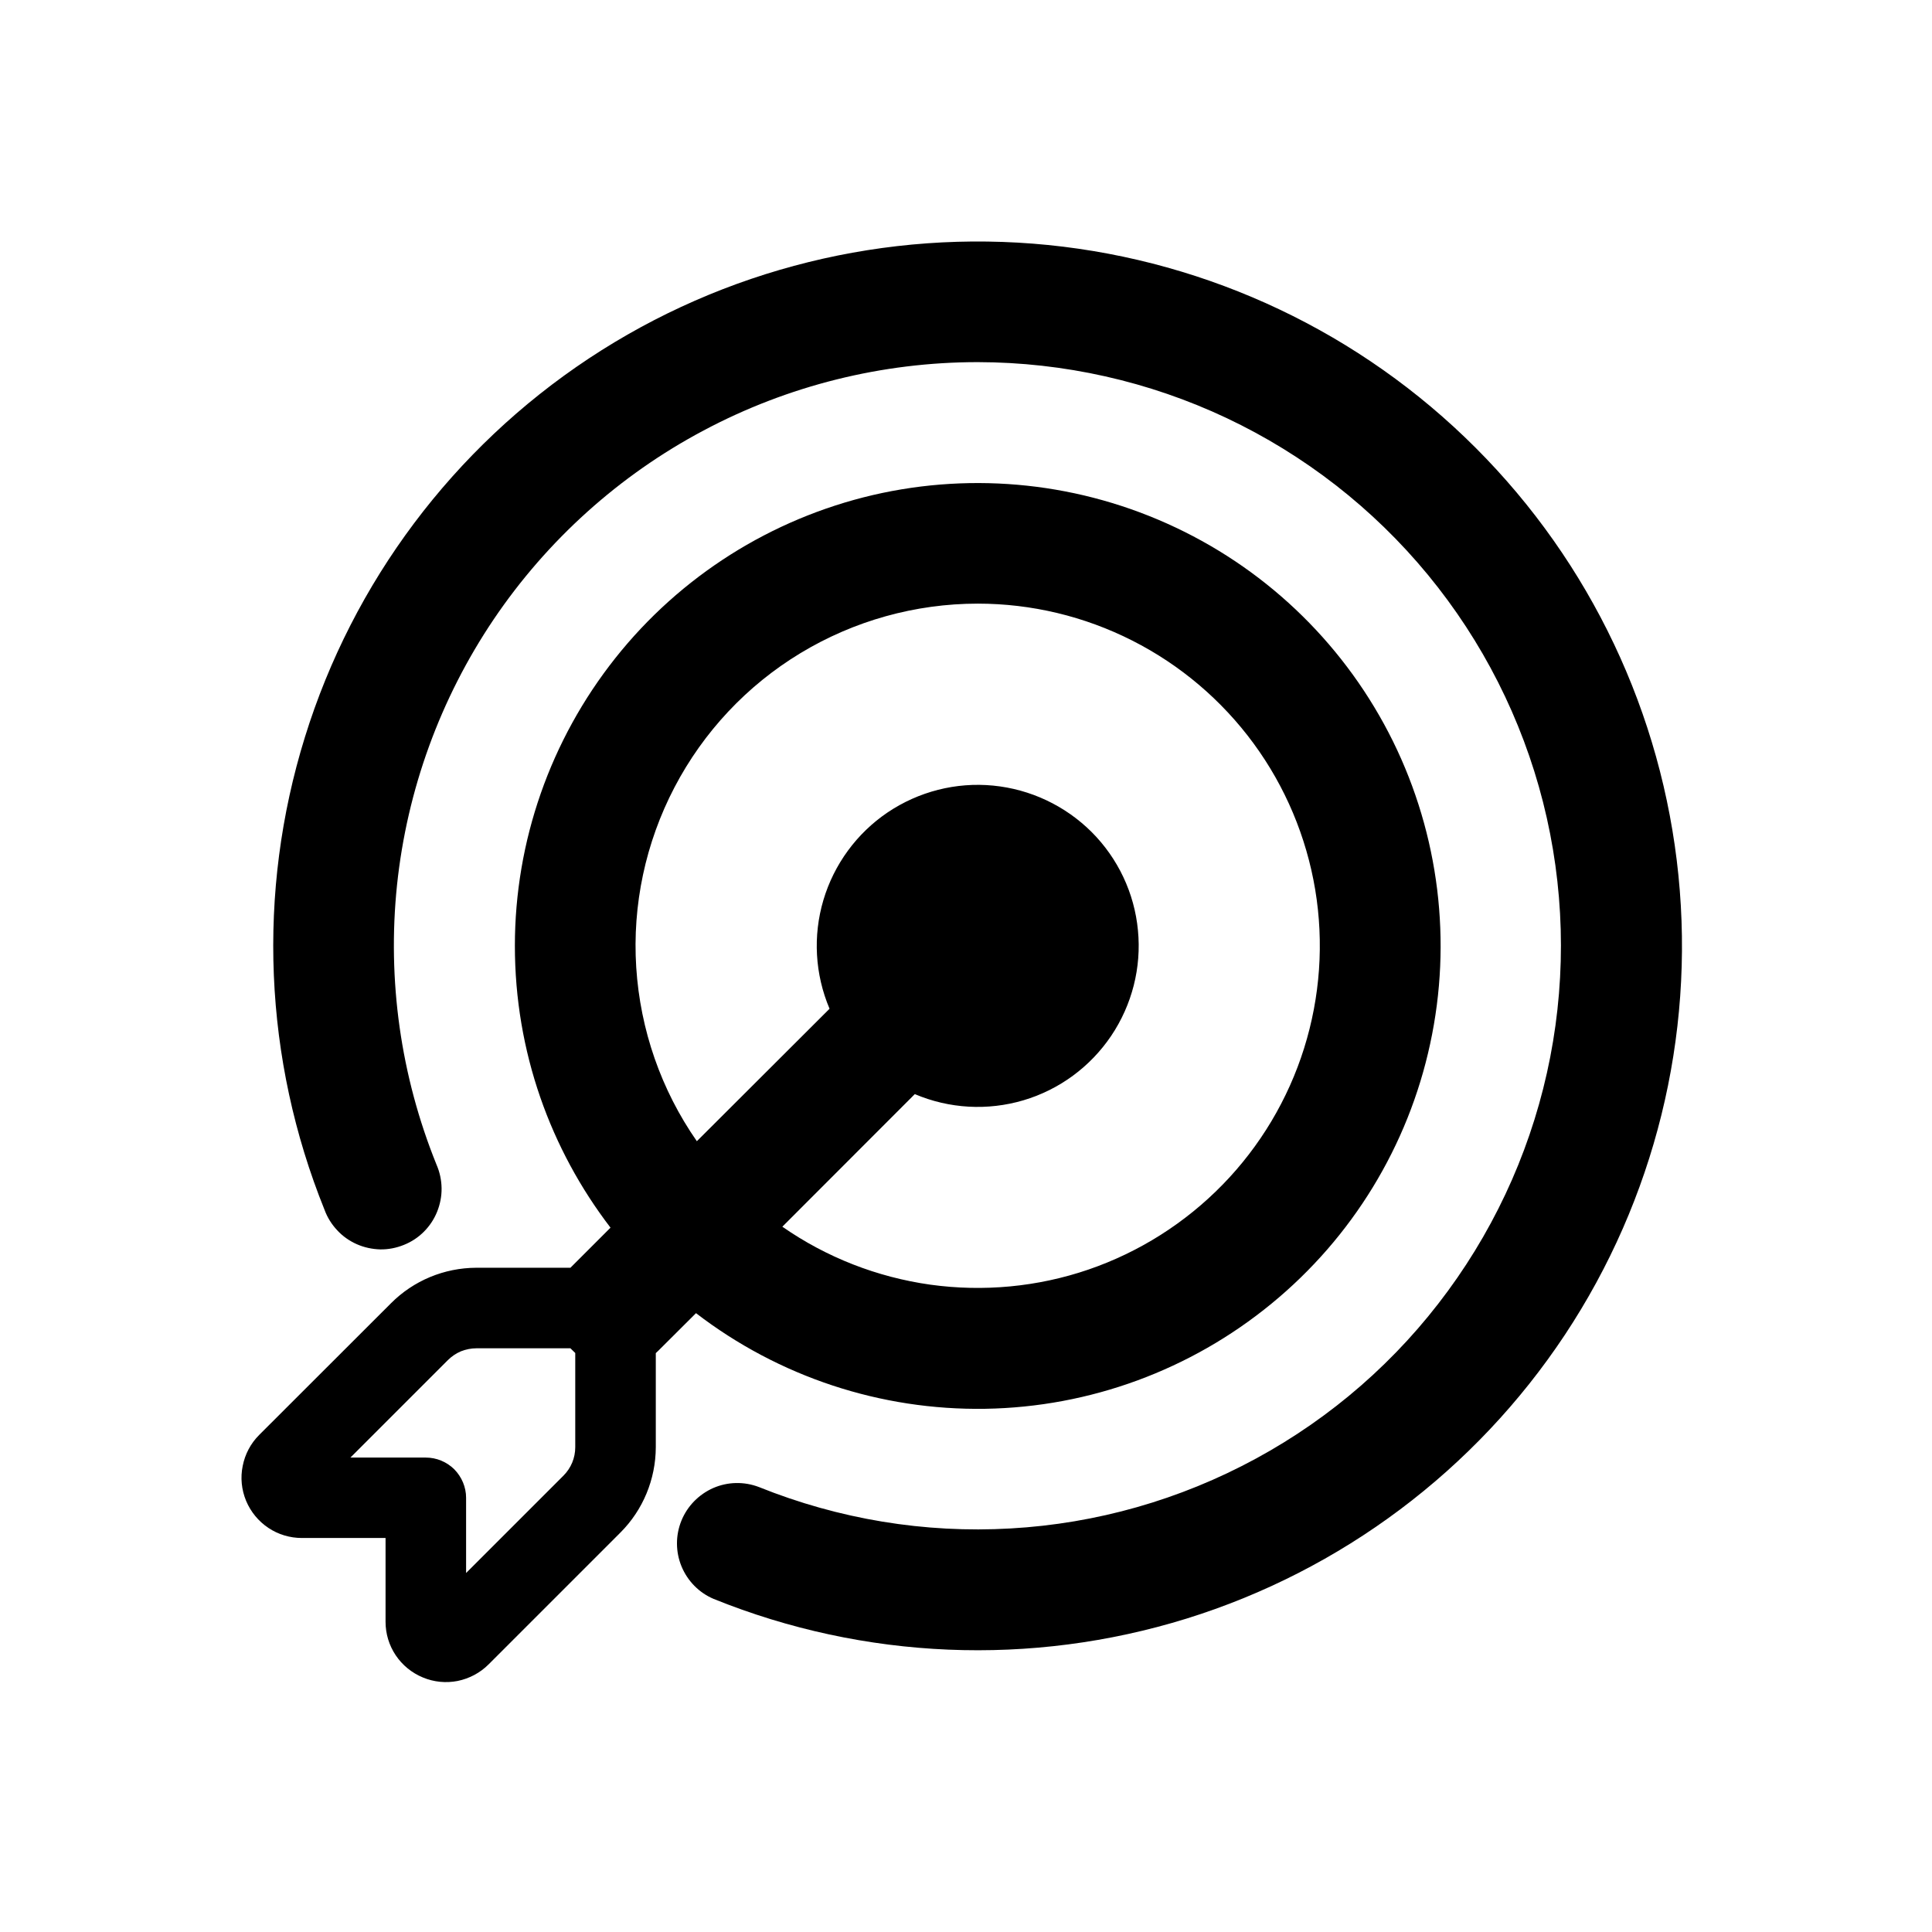 <svg width="16" height="16" viewBox="0 0 16 16" fill="currentColor" xmlns="http://www.w3.org/2000/svg">
<g id="state=target">
<path id="Vector" d="M8.097 2.999C7.306 2.999 6.526 3.193 5.827 3.565C5.128 3.936 4.531 4.474 4.088 5.13C3.646 5.786 3.371 6.541 3.288 7.329C3.206 8.116 3.318 8.911 3.615 9.645C3.642 9.707 3.656 9.773 3.657 9.84C3.658 9.906 3.645 9.973 3.62 10.035C3.595 10.097 3.558 10.153 3.51 10.201C3.463 10.248 3.407 10.285 3.344 10.31C3.282 10.335 3.216 10.348 3.149 10.347C3.082 10.345 3.016 10.331 2.955 10.304C2.894 10.277 2.838 10.238 2.793 10.189C2.747 10.14 2.711 10.083 2.688 10.02C2.184 8.773 2.126 7.39 2.525 6.105C2.923 4.82 3.754 3.712 4.876 2.969C5.997 2.227 7.341 1.895 8.68 2.029C10.019 2.164 11.27 2.757 12.221 3.709C13.172 4.66 13.765 5.911 13.9 7.249C14.035 8.588 13.703 9.932 12.96 11.054C12.217 12.175 11.11 13.006 9.825 13.405C8.54 13.803 7.157 13.746 5.909 13.241C5.789 13.19 5.694 13.093 5.644 12.972C5.594 12.851 5.594 12.715 5.643 12.594C5.692 12.473 5.787 12.376 5.907 12.323C6.027 12.271 6.162 12.268 6.285 12.315C6.946 12.581 7.657 12.699 8.369 12.658C9.08 12.618 9.774 12.42 10.4 12.08C11.027 11.74 11.57 11.266 11.991 10.691C12.413 10.116 12.702 9.455 12.838 8.756C12.974 8.056 12.954 7.335 12.779 6.644C12.604 5.954 12.278 5.31 11.825 4.76C11.372 4.21 10.803 3.767 10.158 3.462C9.514 3.158 8.81 3 8.097 2.999Z" fill="black"/>
<path id="Vector_2" d="M4.264 7.833C4.264 8.711 4.56 9.52 5.056 10.167L4.744 10.479L4.724 10.499H3.944C3.679 10.5 3.425 10.605 3.238 10.793L2.146 11.884C2.076 11.954 2.029 12.043 2.01 12.14C1.99 12.237 2 12.337 2.038 12.429C2.076 12.52 2.14 12.598 2.222 12.653C2.304 12.708 2.401 12.737 2.5 12.737H3.193V13.431C3.193 13.53 3.222 13.626 3.277 13.708C3.332 13.79 3.41 13.854 3.502 13.892C3.593 13.93 3.693 13.94 3.79 13.921C3.887 13.901 3.976 13.854 4.046 13.784L5.138 12.692C5.325 12.505 5.43 12.251 5.431 11.986V11.206L5.451 11.187L5.764 10.875C6.45 11.402 7.294 11.681 8.16 11.667C9.025 11.653 9.86 11.346 10.529 10.797C11.198 10.249 11.662 9.49 11.844 8.644C12.027 7.798 11.918 6.915 11.536 6.139C11.153 5.363 10.52 4.739 9.737 4.369C8.955 3.999 8.071 3.904 7.228 4.1C6.385 4.297 5.634 4.772 5.096 5.45C4.558 6.128 4.264 6.967 4.264 7.833ZM8.098 4.999C8.542 4.999 8.981 5.104 9.377 5.305C9.774 5.506 10.118 5.798 10.381 6.156C10.644 6.514 10.819 6.93 10.892 7.368C10.965 7.807 10.933 8.257 10.8 8.681C10.667 9.105 10.436 9.492 10.126 9.81C9.815 10.129 9.434 10.37 9.014 10.514C8.593 10.658 8.144 10.7 7.704 10.639C7.264 10.577 6.844 10.413 6.479 10.159L7.576 9.061C7.861 9.182 8.179 9.2 8.476 9.112C8.773 9.024 9.029 8.835 9.202 8.579C9.375 8.322 9.454 8.013 9.424 7.705C9.395 7.397 9.259 7.109 9.04 6.89C8.821 6.672 8.533 6.536 8.225 6.506C7.917 6.476 7.608 6.555 7.351 6.728C7.095 6.901 6.907 7.158 6.819 7.454C6.731 7.751 6.749 8.069 6.87 8.354L5.771 9.451C5.475 9.026 5.302 8.528 5.269 8.011C5.236 7.495 5.346 6.979 5.586 6.52C5.826 6.061 6.186 5.677 6.629 5.409C7.072 5.141 7.58 4.999 8.098 4.999ZM4.724 11.166L4.764 11.205V11.985C4.764 12.074 4.729 12.158 4.666 12.221L3.86 13.027V12.404C3.86 12.316 3.824 12.231 3.762 12.168C3.699 12.106 3.615 12.071 3.526 12.071H2.902L3.709 11.264C3.74 11.233 3.777 11.208 3.817 11.191C3.858 11.175 3.901 11.166 3.945 11.166H4.724Z" fill="black"/>
</g>
</svg>
